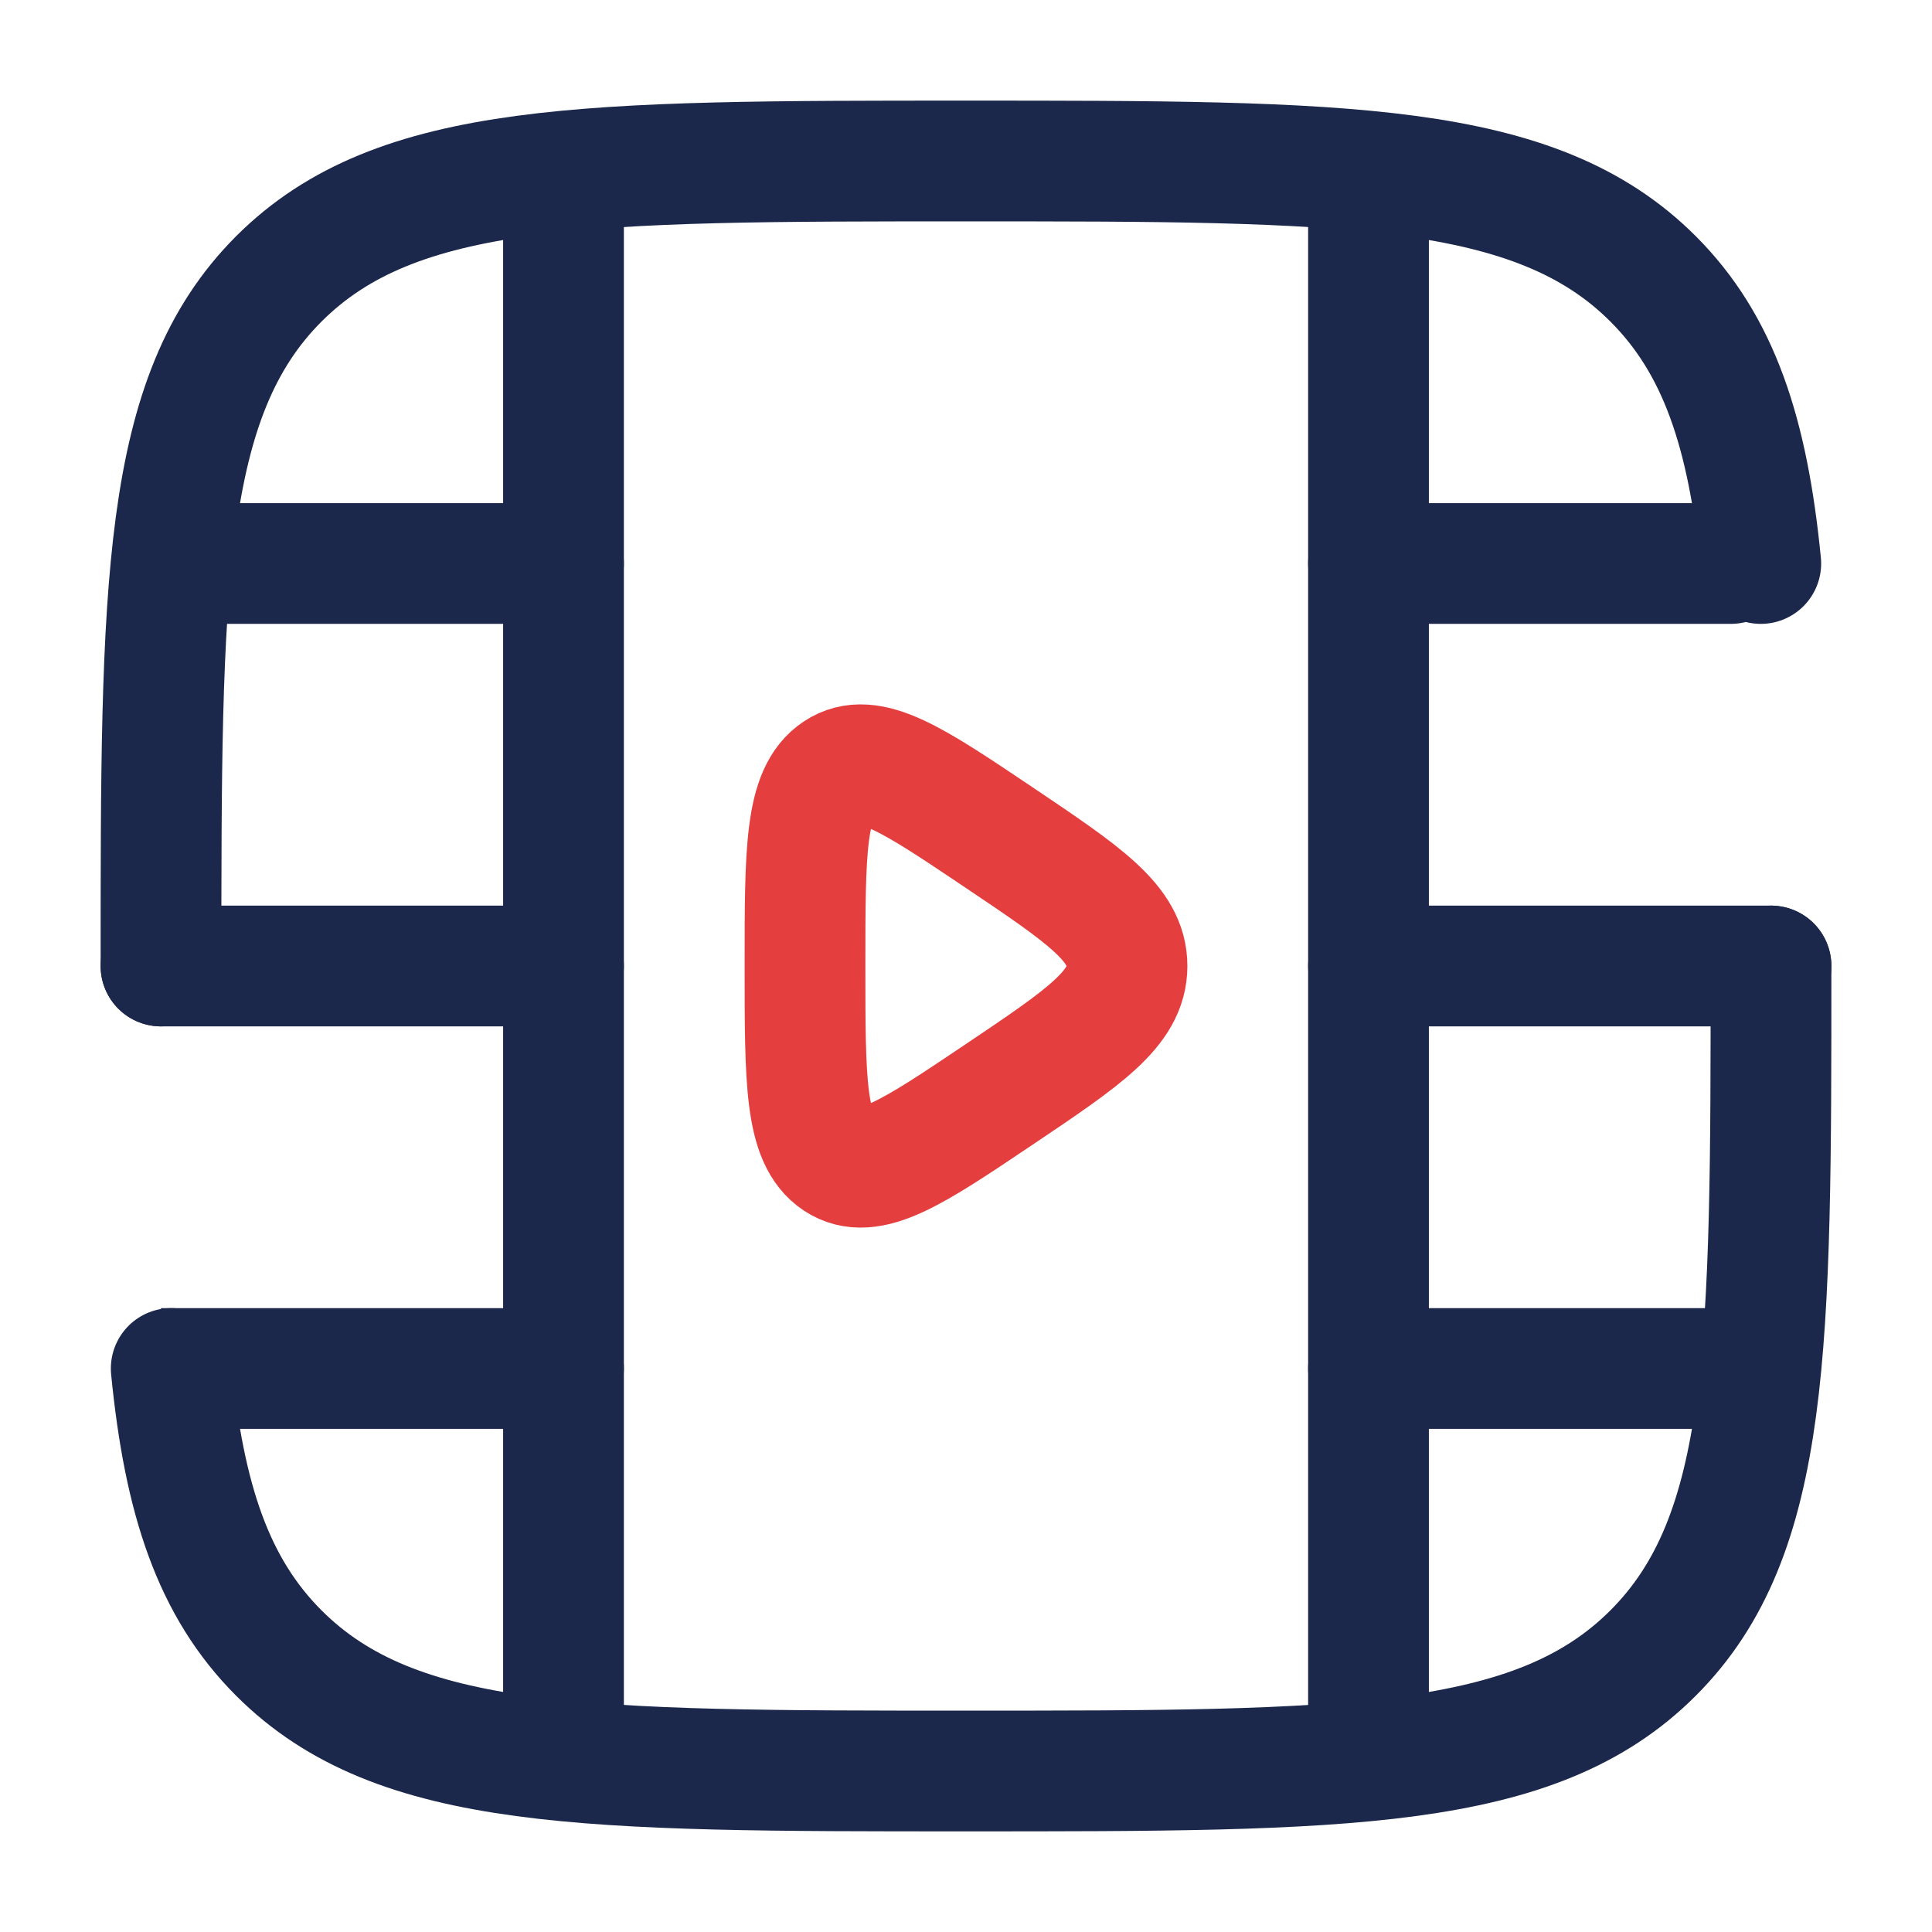 <?xml version="1.0" encoding="utf-8"?><!-- Uploaded to: SVG Repo, www.svgrepo.com, Generator: SVG Repo Mixer Tools -->
<svg width="800px" height="800px" viewBox="0 0 24 24" fill="none" xmlns="http://www.w3.org/2000/svg">
<path d="M17 2.5L17 21.5" stroke="#1C274C" stroke-width="1.5" stroke-linecap="round"/>
<path d="M7 2.5L7 21.5" stroke="#1C274C" stroke-width="1.5" stroke-linecap="round"/>
<path d="M2 12L7 12M22 12L17 12" stroke="#1C274C" stroke-width="1.5" stroke-linecap="round"/>
<path d="M2.5 7L7 7M21.5 7L17 7" stroke="#1C274C" stroke-width="1.5" stroke-linecap="round"/>
<path d="M21.5 17.75C21.914 17.75 22.25 17.414 22.25 17C22.25 16.586 21.914 16.25 21.5 16.25V17.75ZM17 16.25C16.586 16.25 16.25 16.586 16.25 17C16.25 17.414 16.586 17.75 17 17.75V16.25ZM7 17.75C7.414 17.75 7.75 17.414 7.75 17C7.75 16.586 7.414 16.25 7 16.25L7 17.75ZM17 17.75L21.5 17.75V16.25L17 16.25V17.75ZM2 17.75L7 17.75L7 16.25L2 16.25L2 17.75Z" fill="#1C274C"/>
<path d="M14 12C14 11.472 13.47 11.116 12.411 10.404C11.338 9.683 10.801 9.322 10.4 9.587C10 9.852 10 10.568 10 12C10 13.432 10 14.148 10.4 14.413C10.801 14.678 11.338 14.317 12.411 13.596C13.47 12.884 14 12.528 14 12Z" stroke="#E53E3E" stroke-width="1.5" stroke-linecap="round"/>
<path d="M2 12C2 7.286 2 4.929 3.464 3.464C4.929 2 7.286 2 12 2C16.714 2 19.071 2 20.535 3.464C21.352 4.281 21.713 5.375 21.873 7M22 12C22 16.714 22 19.071 20.535 20.535C19.071 22 16.714 22 12 22C7.286 22 4.929 22 3.464 20.535C2.648 19.719 2.287 18.625 2.127 17" stroke="#1C274C" stroke-width="1.5" stroke-linecap="round"/>
</svg>